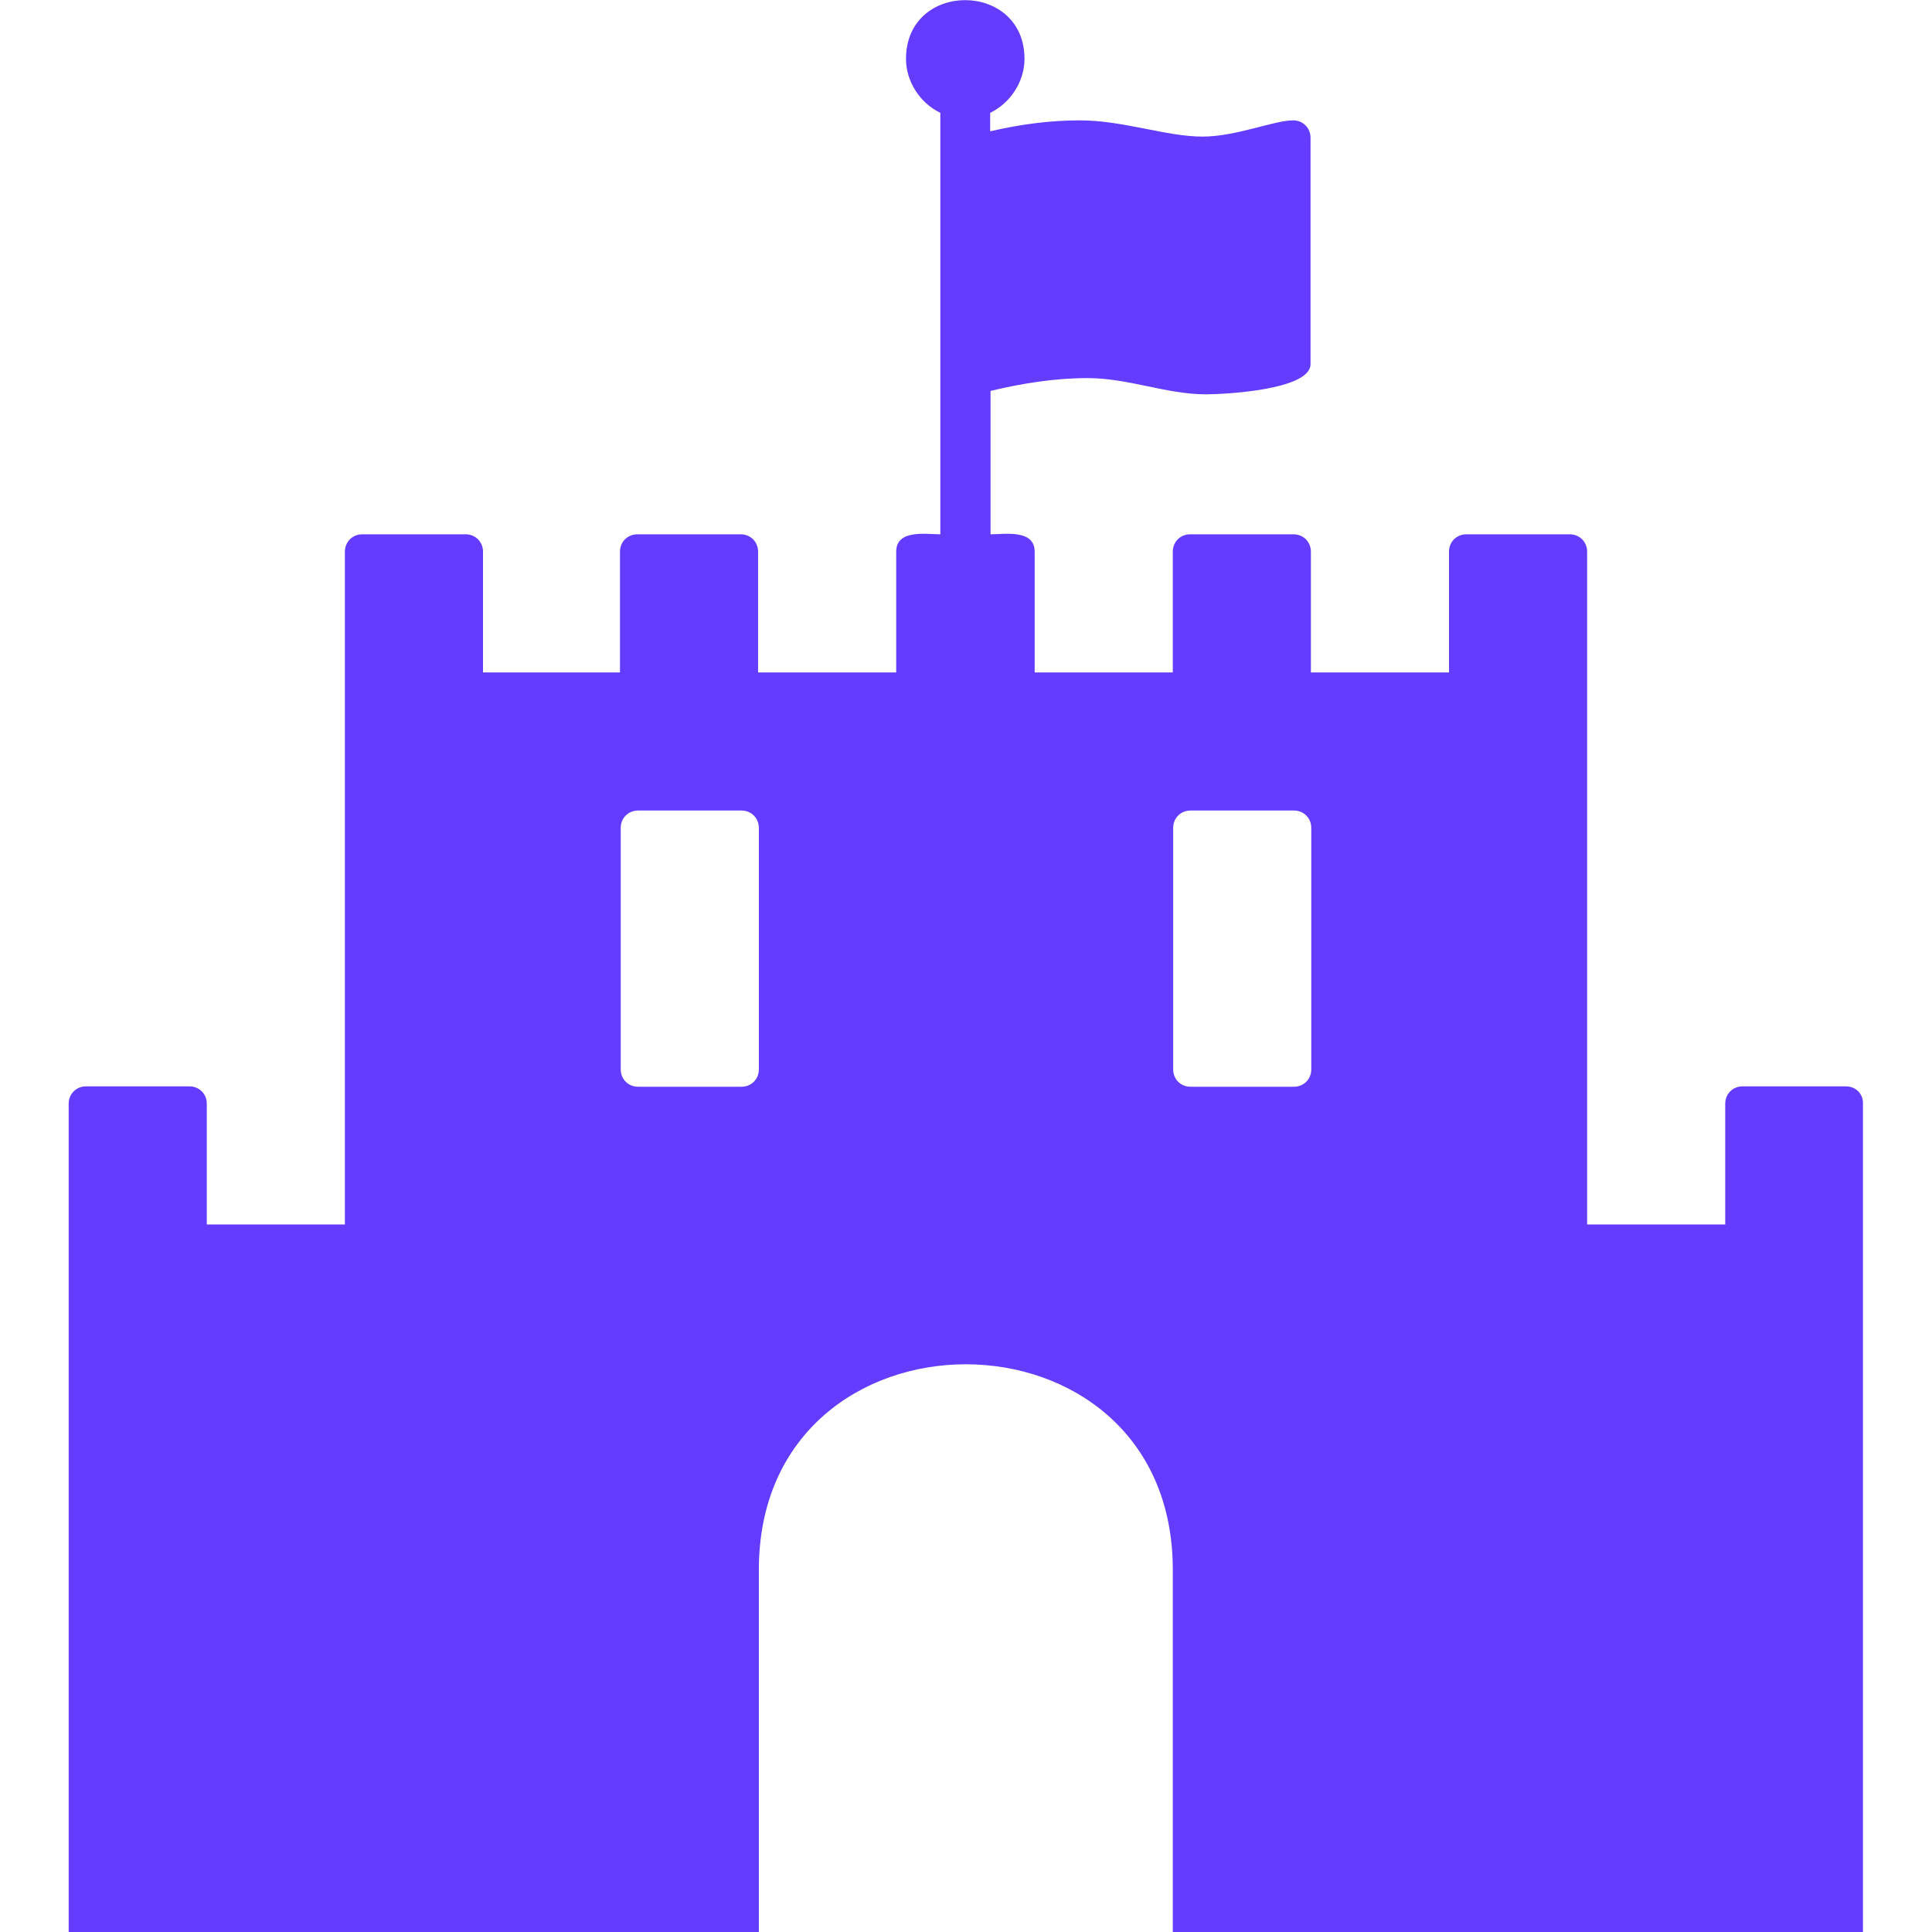 <svg width="77" height="77" viewBox="0 0 77 77" fill="none" xmlns="http://www.w3.org/2000/svg">
<path d="M73.571 43.297H69.451C69.06 43.297 68.759 43.598 68.759 43.989V48.802H63.255V21.987C63.255 21.596 62.954 21.295 62.563 21.295H58.442C58.051 21.295 57.75 21.596 57.75 21.987V26.8H52.246V21.987C52.246 21.596 51.945 21.295 51.554 21.295H47.433C47.042 21.295 46.742 21.596 46.742 21.987V26.8H41.237V21.987C41.237 21.085 40.034 21.295 39.478 21.295V15.58C40.726 15.28 42.049 15.069 43.343 15.069C44.982 15.069 46.486 15.716 48.065 15.716C48.757 15.716 52.231 15.55 52.231 14.513V5.489C52.231 5.098 51.93 4.797 51.539 4.797C50.772 4.797 49.268 5.444 47.93 5.444C46.471 5.444 44.786 4.797 43.027 4.797C41.824 4.797 40.621 4.963 39.463 5.234V4.497C40.275 4.106 40.831 3.248 40.831 2.346C40.831 -0.767 36.109 -0.782 36.109 2.346C36.109 3.248 36.665 4.106 37.477 4.497V21.295C36.921 21.295 35.718 21.085 35.718 21.987V26.8H30.214V21.987C30.214 21.596 29.913 21.295 29.522 21.295H25.401C25.01 21.295 24.709 21.596 24.709 21.987V26.8H19.25V21.987C19.25 21.596 18.949 21.295 18.558 21.295H14.438C14.047 21.295 13.746 21.596 13.746 21.987V48.802H8.242V43.989C8.242 43.598 7.941 43.297 7.55 43.297H3.429C3.038 43.297 2.737 43.598 2.737 43.989V77H30.244V62.562C30.244 51.644 46.742 51.644 46.742 62.562V77H74.248V43.989C74.263 43.598 73.962 43.297 73.571 43.297ZM30.244 42.621C30.244 43.012 29.943 43.312 29.552 43.312H25.431C25.04 43.312 24.739 43.012 24.739 42.621V32.996C24.739 32.605 25.04 32.304 25.431 32.304H29.552C29.943 32.304 30.244 32.605 30.244 32.996V42.621ZM52.261 42.621C52.261 43.012 51.96 43.312 51.569 43.312H47.448C47.057 43.312 46.757 43.012 46.757 42.621V32.996C46.757 32.605 47.057 32.304 47.448 32.304H51.569C51.96 32.304 52.261 32.605 52.261 32.996V42.621Z" fill="#633CFF"/>
</svg>
